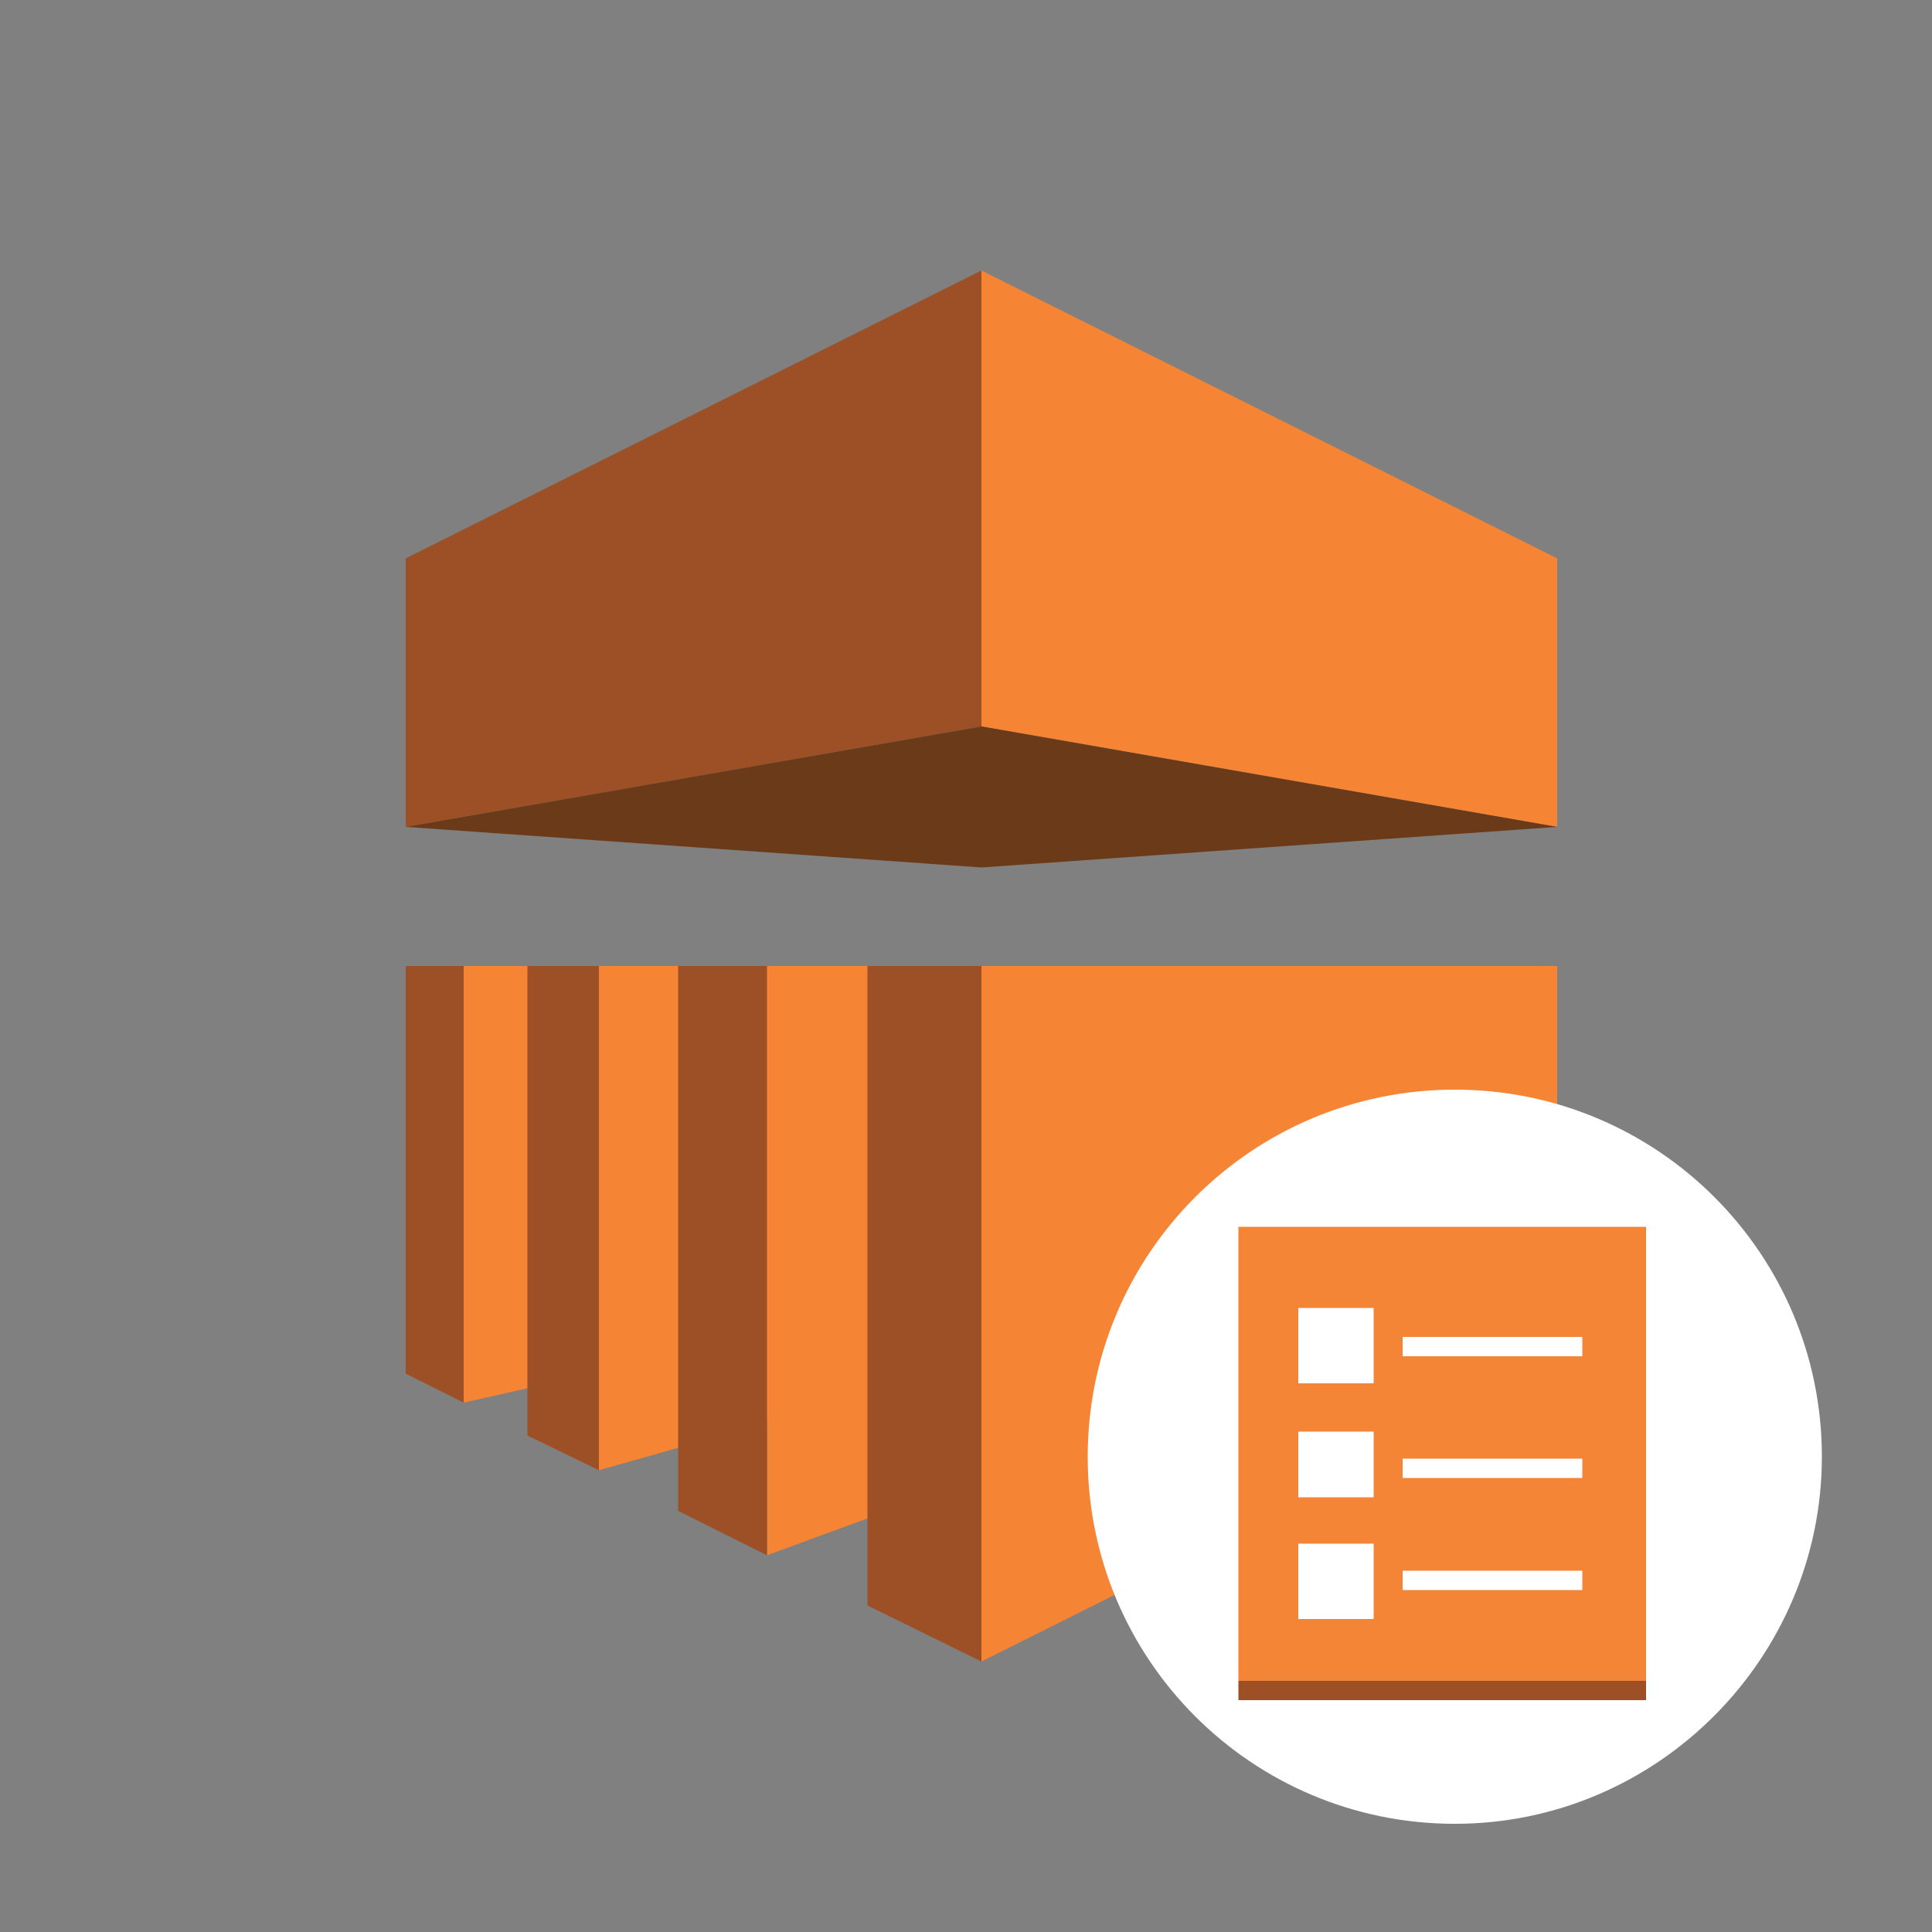 <?xml version="1.0" encoding="utf-8"?>
<!-- Generator: Adobe Illustrator 19.2.1, SVG Export Plug-In . SVG Version: 6.00 Build 0)  -->
<svg version="1.1" id="Layer_1" xmlns:svg="http://www.w3.org/2000/svg"
	 xmlns="http://www.w3.org/2000/svg" xmlns:xlink="http://www.w3.org/1999/xlink" x="0px" y="0px" width="100px" height="100px" viewBox="0 0 100 100"
	 style="enable-background:new 0 0 100 100;" xml:space="preserve">
<rect x="0" y="0" width="100" height="100" fill="#808080" stroke="none"/>
<style type="text/css">
	.st0{fill:#F58435;}
	.st1{fill:#9D5025;}
	.st2{fill:#6B3B19;}
	.st3{fill:#FFFFFF;}
	.st4{fill:#F58536;}
	.st5{enable-background:new    ;}
</style>
<g>
	<polygon class="st0" points="56.8,50 24,50 24,72.6 56.8,65.2 	"/>
	<polygon class="st0" points="66.6,50 31,50 31,76.1 66.6,66 	"/>
	<polygon class="st0" points="74.3,50 39.7,50 39.7,80.5 74.3,67.8 	"/>
	<polygon class="st0" points="50.8,86 50.8,50 80.6,50 80.6,71.1 	"/>
	<polygon class="st1" points="24,50 24,72.6 21,71.1 21,50 	"/>
	<polygon class="st1" points="31,50 31,76.1 27.3,74.3 27.3,50 	"/>
	<polygon class="st1" points="39.7,50 39.7,80.5 35.1,78.2 35.1,50 	"/>
	<polygon class="st1" points="44.9,83.1 44.9,50 50.8,50 50.8,86 	"/>
	<polygon class="st0" points="80.6,42.8 50.8,37.6 50.8,14 80.6,28.9 	"/>
	<polygon class="st1" points="21,42.8 50.8,37.6 50.8,14 21,28.9 	"/>
	<polygon class="st2" points="80.6,42.8 50.8,44.9 21,42.8 50.8,37.6 	"/>
</g>
<g id="nyt_x5F_exporter_x5F_info">
</g>
<path class="st3" d="M75.3,94.4c-10.5,0-19-8.5-19-19s8.5-19,19-19s19,8.5,19,19C94.3,85.8,85.8,94.4,75.3,94.4z"/>
<g>
	<path class="st4" d="M64.1,63.5V87h21.1V63.5H64.1z M71.1,83.8h-3.9v-3.9h3.9V83.8z M71.1,77.5h-3.9v-3.4h3.9V77.5z M71.1,71.6
		h-3.9v-3.9h3.9V71.6z M81.9,82.3h-9.3v-1h9.3V82.3z M81.9,76.5h-9.3v-1h9.3V76.5z M81.9,70.2h-9.3v-1h9.3V70.2z"/>
	<g>
		<g class="st5">
			<g>
				<rect x="64.1" y="87" class="st1" width="21.1" height="1"/>
			</g>
		</g>
	</g>
</g>
</svg>
